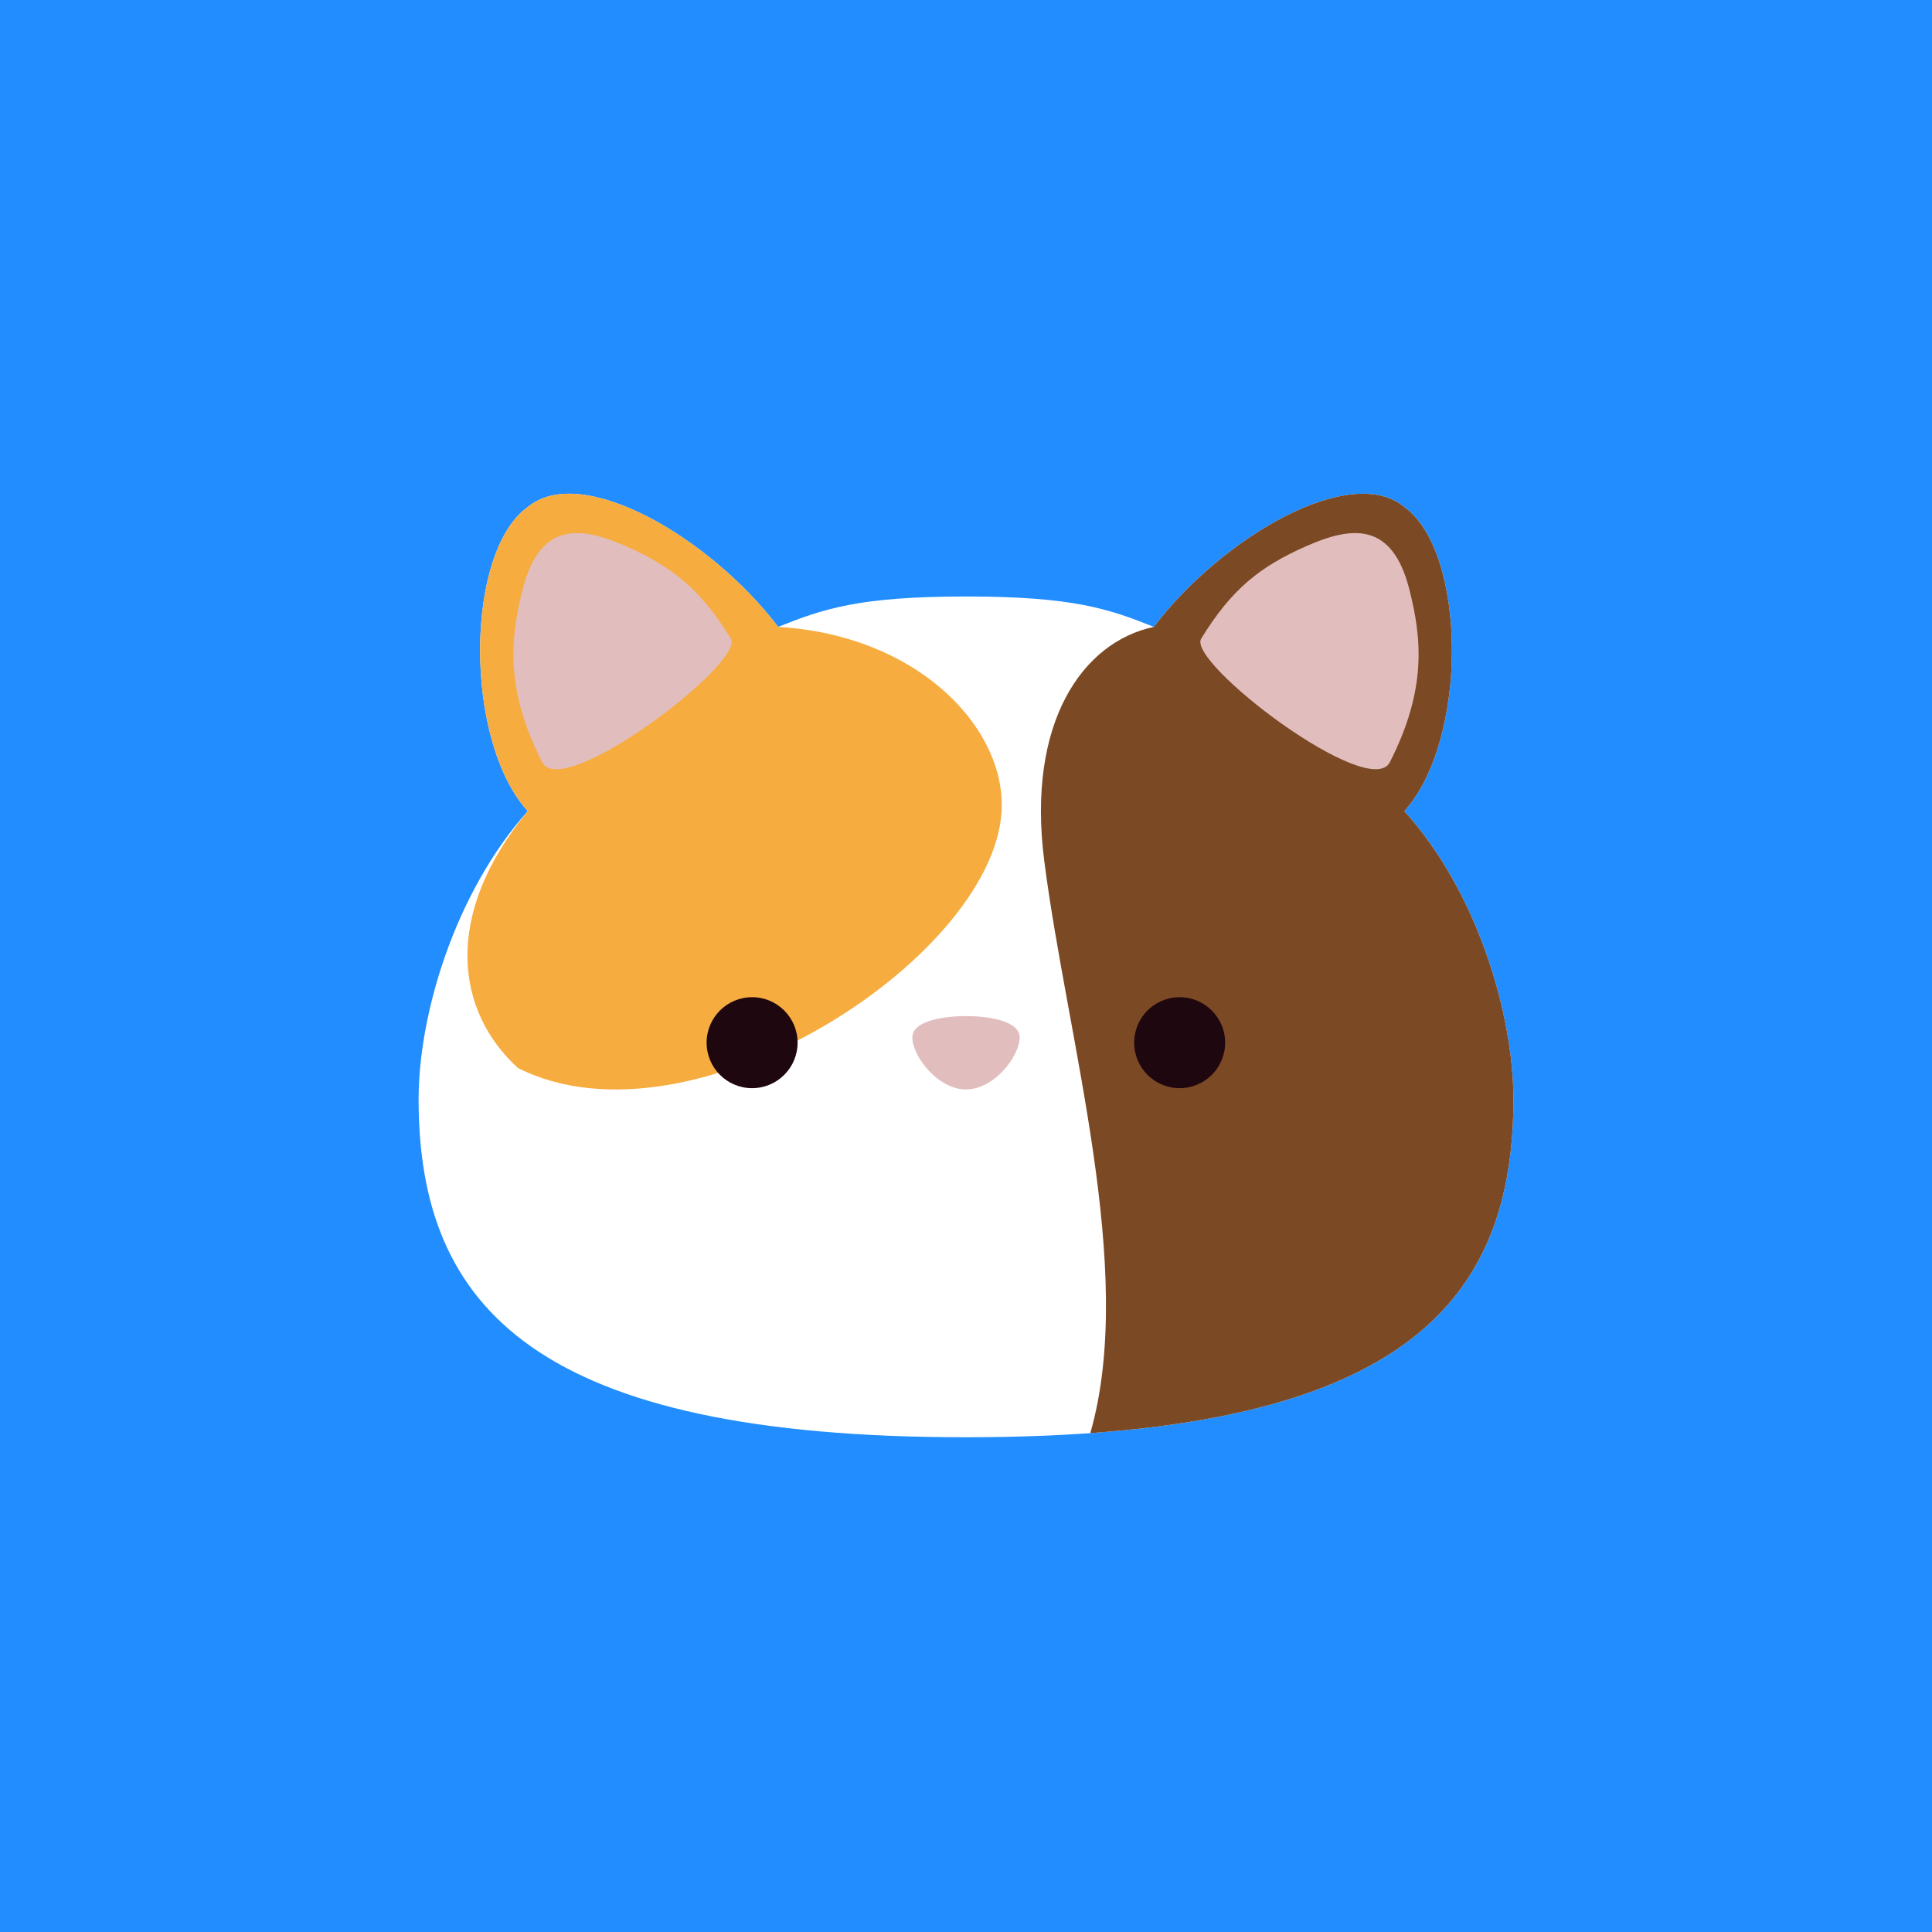 <svg width="1080" height="1080" viewBox="0 0 1080 1080" fill="none" xmlns="http://www.w3.org/2000/svg" style="">
<path d="M1080 0H0V1080H1080V0Z" fill="#228DFF" class="shum_cat_a_0"></path>
<path d="M234 614.436C234 567.436 254 499.436 295 453.436C259 413.436 260 308.436 295 283.436C325 258.436 397 300.436 435 350.436C460 340.436 480 333.436 540 333.436C600 333.436 620 340.436 645 350.436C683 300.436 755 258.436 785 283.436C820 308.436 821 413.436 785 453.436C826 498.548 846 567.436 846 614.436C846 731.436 780 803.436 540 803.436C300 803.436 234 731.436 234 614.436Z" fill="white" stroke="#1F0710" stroke-width="0" stroke-miterlimit="3" stroke-linecap="square" class="shum_cat_a_1f"></path>
<path d="M583.715 481C573.896 404 605 358.936 645 350.436C683 300.436 755 258.436 785 283.436C820 308.436 821 413.436 785 453.436C826 498.548 846 567.436 846 614.436C846 719.241 793.042 787.937 609.5 801.12C635.5 710.12 596.51 581.342 583.715 481Z" fill="#7B4924" class="shum_cat_a_4"/>
<path d="M295 283.436C260 308.436 259 413.436 295 453.436L295 453.44C247 511.94 255 565.5 289.5 597C387.5 646.5 560 532.567 560 450C560 404.617 511.5 354.94 435 350.44L435 350.436C397 300.436 325 258.436 295 283.436Z" fill="#F6AC3F" class="shum_cat_a_4"/>
<path d="M295 453.436C254 499.436 234 567.436 234 614.436C234 731.436 300 803.436 540 803.436C780 803.436 846 731.436 846 614.436C846 567.436 826 498.548 785 453.436C821 413.436 820 308.436 785 283.436C755 258.436 683 300.436 645 350.436C620 340.436 600 333.436 540 333.436C480 333.436 460 340.436 435 350.436C397 300.436 325 258.436 295 283.436C260 308.436 259 413.436 295 453.436Z" stroke="#1F0710" stroke-width="10" stroke-miterlimit="3" stroke-linecap="square" class="shum_cat_a_1"></path>
<path d="M575 659.527C540 669.272 540 649.838 540 608C540 649.838 540 669.272 505 659.527" stroke="#1F0710" stroke-width="10" stroke-linecap="round" class="shum_cat_a_2"></path>
<path d="M510 580C510 569.871 530 568 540 568C550 568 570 569.871 570 580C570 590.129 556 609 540 609C524 609 510 590.129 510 580Z" fill="#E1BEBD" class="shum_cat_a_3"></path>
<path d="M634 582.865C634 568.831 645.394 557.436 659.429 557.436C673.464 557.436 684.858 568.831 684.858 582.865C684.858 596.9 673.464 608.294 659.429 608.294C645.394 608.294 634 596.9 634 582.865Z" fill="#1F0710" class="shum_cat_a_4"></path>
<path d="M395 582.865C395 568.831 406.394 557.436 420.429 557.436C434.464 557.436 445.858 568.831 445.858 582.865C445.858 596.9 434.464 608.294 420.429 608.294C406.394 608.294 395 596.9 395 582.865Z" fill="#1F0710" class="shum_cat_a_5"></path>
<path d="M349.882 305.345C324.352 294.059 301.778 291.463 292.138 329.576C285.188 357.056 282.363 385.329 303.05 426.045C314.331 448.248 416.713 370.333 408.536 357.008C391.384 329.057 375.413 316.63 349.882 305.345Z" fill="#E1BEBD" class="shum_cat_a_6"></path>
<path d="M730.118 305.345C755.648 294.059 778.222 291.463 787.862 329.576C794.812 357.056 797.637 385.329 776.95 426.045C765.669 448.248 663.287 370.333 671.464 357.008C688.616 329.057 704.587 316.63 730.118 305.345Z" fill="#E1BEBD" class="shum_cat_a_7"></path>
<path d="M735.787 657.506C752.454 653.494 771.116 653.588 791.865 657.698" stroke="#1F0710" stroke-width="9.176" stroke-miterlimit="3" stroke-linecap="round" class="shum_cat_a_8"></path>
<path d="M732 635.714C747.894 629.291 766.367 626.636 787.494 627.644" stroke="#1F0710" stroke-width="9.176" stroke-miterlimit="3" stroke-linecap="round" class="shum_cat_a_9"></path>
<path d="M344.078 657.506C327.411 653.494 308.749 653.588 288 657.698" stroke="#1F0710" stroke-width="9.176" stroke-miterlimit="3" stroke-linecap="round" class="shum_cat_a_10"></path>
<path d="M347.865 635.714C331.971 629.291 313.498 626.636 292.371 627.644" stroke="#1F0710" stroke-width="9.176" stroke-miterlimit="3" stroke-linecap="round" class="shum_cat_a_11"></path>
<style data-artist="Shum">
.shum_cat_a_1{stroke-dasharray:2087 2089;stroke-dashoffset:2088;animation:shum_cat_a_draw_1 6.2s linear 0s infinite,shum_cat_a_fade 6.2s linear 0s infinite}.shum_cat_a_1f{stroke-dasharray:2087 2089;stroke-dashoffset:2088;animation:shum_cat_a_draw_1f 6.2s linear 0s infinite,shum_cat_a_fade 6.2s linear 0s infinite}.shum_cat_a_2{stroke-dasharray:160 162;stroke-dashoffset:161;animation:shum_cat_a_draw_2 6.2s linear 0s infinite,shum_cat_a_fade 6.2s linear 0s infinite}.shum_cat_a_3{stroke-dasharray:161 163;stroke-dashoffset:162;animation:shum_cat_a_draw_3 6.2s linear 0s infinite,shum_cat_a_fade 6.2s linear 0s infinite}.shum_cat_a_4,.shum_cat_a_5{stroke-dasharray:160 162;stroke-dashoffset:161;animation:shum_cat_a_draw_4 6.2s linear 0s infinite,shum_cat_a_fade 6.2s linear 0s infinite}.shum_cat_a_6,.shum_cat_a_7{stroke-dasharray:392 394;stroke-dashoffset:393;animation:shum_cat_a_draw_6 6.2s linear 0s infinite,shum_cat_a_fade 6.2s linear 0s infinite}.shum_cat_a_8{stroke-dasharray:57 59;stroke-dashoffset:58;animation:shum_cat_a_draw_8 6.2s linear 0s infinite,shum_cat_a_fade 6.2s linear 0s infinite}.shum_cat_a_9{stroke-dasharray:57 59;stroke-dashoffset:58;animation:shum_cat_a_draw_9 6.2s linear 0s infinite,shum_cat_a_fade 6.2s linear 0s infinite}.shum_cat_a_10{stroke-dasharray:57 59;stroke-dashoffset:58;animation:shum_cat_a_draw_10 6.2s linear 0s infinite,shum_cat_a_fade 6.2s linear 0s infinite}.shum_cat_a_11{stroke-dasharray:57 59;stroke-dashoffset:58;animation:shum_cat_a_draw_11 6.2s linear 0s infinite,shum_cat_a_fade 6.2s linear 0s infinite}@keyframes shum_cat_a_draw{100%{stroke-dashoffset:0}}@keyframes shum_cat_a_fade{0%{stroke-opacity:1}93.548%{stroke-opacity:1}100%{stroke-opacity:0}}@keyframes shum_cat_a_draw_1f{0%{opacity:0}12.903%{opacity:1}93.548%{opacity:1}100%,97%{opacity:0}}@keyframes shum_cat_a_draw_1{14.37%{stroke-dashoffset:2088}46.628%{stroke-dashoffset:0}100%{stroke-dashoffset:0}}@keyframes shum_cat_a_draw_2{15.836%{stroke-dashoffset:161}48.094%{stroke-dashoffset:0}100%{stroke-dashoffset:0}}@keyframes shum_cat_a_draw_3{0%{opacity:0}12.903%{opacity:1}93.548%{opacity:1}100%{opacity:0}}@keyframes shum_cat_a_draw_4{0%,8%{opacity:0}18%{opacity:1}93.548%{opacity:1}100%{opacity:0}}@keyframes shum_cat_a_draw_6{0%{opacity:0}12.903%{opacity:1}93.548%{opacity:1}100%{opacity:0}}@keyframes shum_cat_a_draw_8{24.633%{stroke-dashoffset:58}56.891%{stroke-dashoffset:0}100%{stroke-dashoffset:0}}@keyframes shum_cat_a_draw_9{26.1%{stroke-dashoffset:58}58.358%{stroke-dashoffset:0}100%{stroke-dashoffset:0}}@keyframes shum_cat_a_draw_10{27.566%{stroke-dashoffset:58}59.824%{stroke-dashoffset:0}100%{stroke-dashoffset:0}}@keyframes shum_cat_a_draw_11{29.032%{stroke-dashoffset:58}61.29%{stroke-dashoffset:0}100%{stroke-dashoffset:0}}
</style>
</svg>
